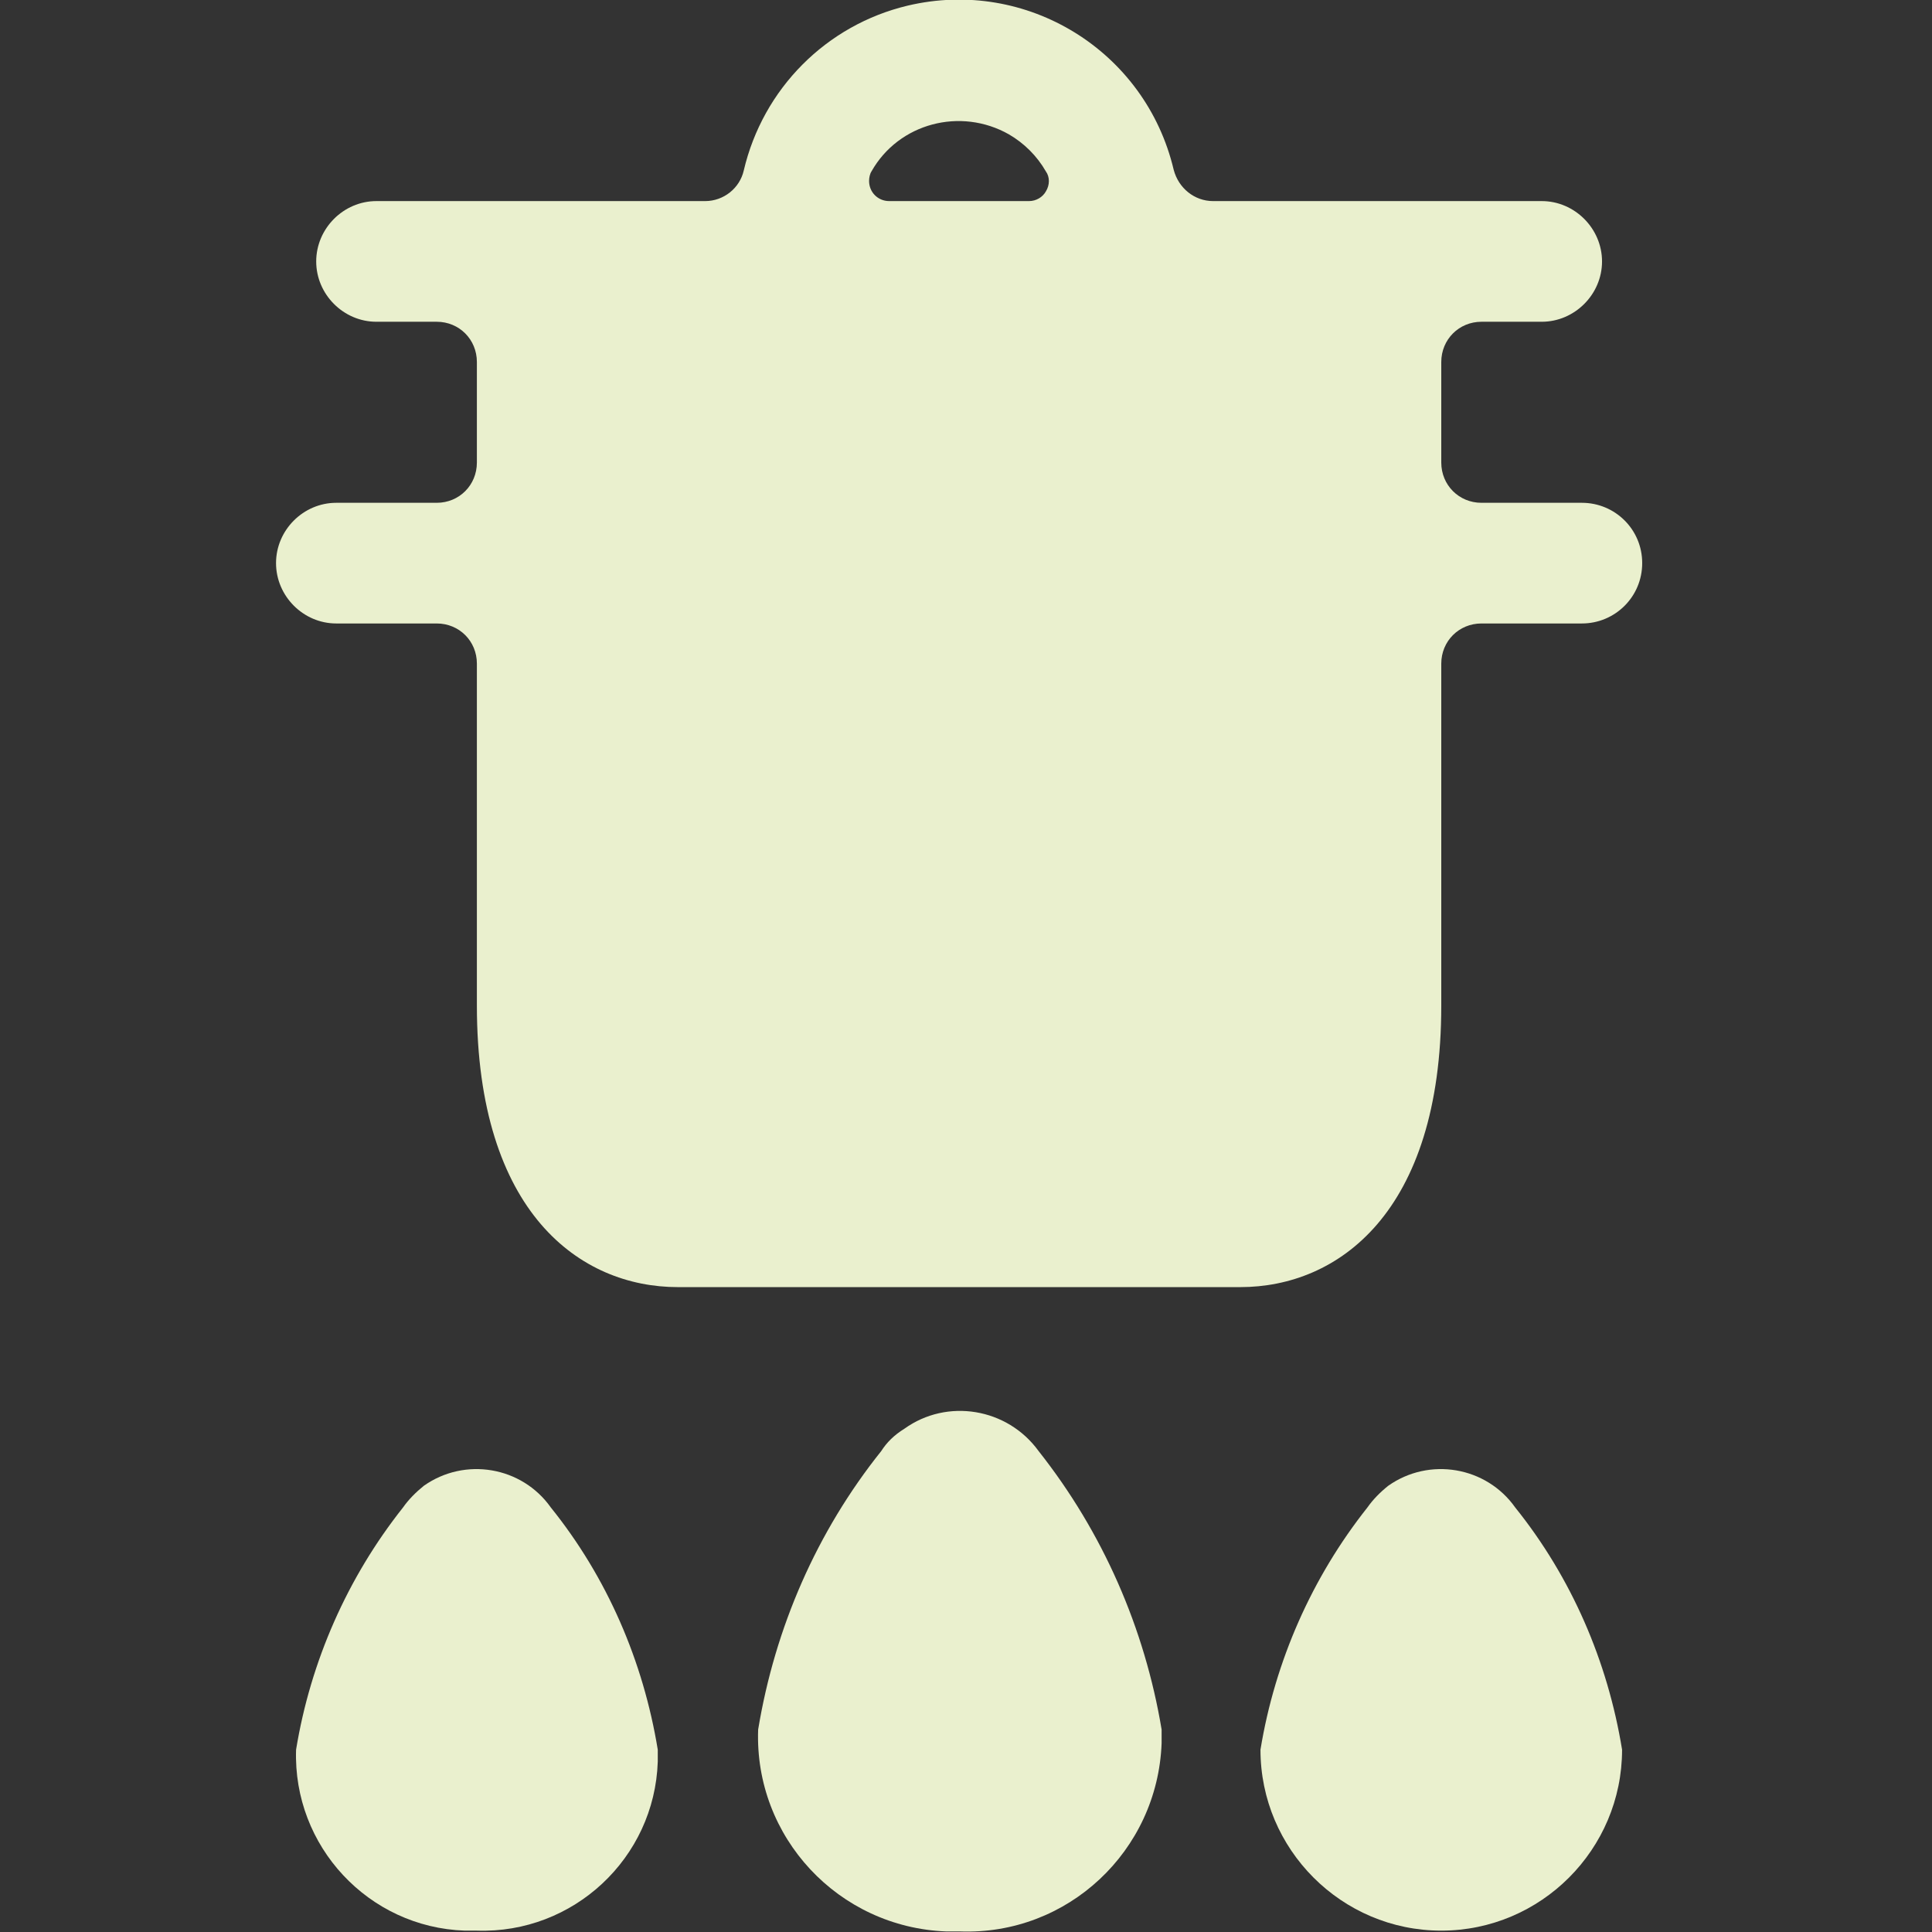 <svg width="24" height="24" viewBox="0 0 24 24" fill="none" xmlns="http://www.w3.org/2000/svg">
<rect x="0" y="0" width="24" height="24" fill="#333333" stroke="none"/>
<g clip-path="url(#clip0)">
<path d="M19.651 6.246H18.403C18.124 6.246 17.904 6.026 17.904 5.746V4.497C17.904 4.217 18.124 3.997 18.403 3.997H19.152C19.561 3.997 19.901 3.657 19.901 3.248C19.901 2.838 19.561 2.498 19.152 2.498H15.069C14.839 2.498 14.64 2.338 14.58 2.109C14.23 0.63 12.753 -0.28 11.275 0.07C10.267 0.31 9.478 1.099 9.239 2.119C9.189 2.338 8.989 2.498 8.76 2.498H4.676C4.267 2.498 3.928 2.838 3.928 3.248C3.928 3.657 4.267 3.997 4.676 3.997H5.425C5.705 3.997 5.924 4.217 5.924 4.497V5.746C5.924 6.026 5.705 6.246 5.425 6.246H4.177C3.768 6.246 3.429 6.585 3.429 6.995C3.429 7.405 3.768 7.745 4.177 7.745H5.425C5.705 7.745 5.924 7.964 5.924 8.244V12.491C5.924 15.07 7.212 15.989 8.42 15.989H15.408C16.616 15.989 17.904 15.07 17.904 12.491V8.244C17.904 7.964 18.124 7.745 18.403 7.745H19.651C20.061 7.745 20.4 7.415 20.4 6.995C20.4 6.575 20.061 6.246 19.651 6.246ZM12.992 2.378C12.953 2.448 12.873 2.498 12.783 2.498H11.046C10.906 2.498 10.796 2.388 10.796 2.248C10.796 2.208 10.806 2.159 10.826 2.129C11.165 1.529 11.934 1.329 12.533 1.669C12.723 1.779 12.883 1.939 12.992 2.129C13.042 2.198 13.042 2.298 12.992 2.378Z" fill="#eaf0ce"/>
<path d="M5.006 18.727C4.317 19.596 3.858 20.636 3.678 21.735C3.638 22.934 4.577 23.943 5.775 23.983C5.825 23.983 5.874 23.983 5.924 23.983C7.122 24.023 8.131 23.084 8.171 21.885C8.171 21.835 8.171 21.785 8.171 21.735C7.991 20.636 7.542 19.596 6.843 18.727C6.483 18.217 5.775 18.097 5.265 18.457C5.166 18.537 5.076 18.627 5.006 18.727Z" fill="#eaf0ce"/>
<path d="M10.946 18.027C10.147 19.027 9.628 20.216 9.418 21.485C9.369 22.824 10.417 23.943 11.755 23.993C11.815 23.993 11.864 23.993 11.924 23.993C13.262 24.043 14.38 22.994 14.43 21.655C14.43 21.595 14.43 21.545 14.43 21.485C14.22 20.226 13.701 19.037 12.903 18.027C12.513 17.488 11.764 17.368 11.235 17.748C11.106 17.828 11.016 17.918 10.946 18.027Z" fill="#eaf0ce"/>
<path d="M16.986 18.727C16.297 19.596 15.838 20.636 15.658 21.735C15.658 22.974 16.666 23.983 17.904 23.983C19.142 23.983 20.15 22.974 20.15 21.735C19.971 20.636 19.521 19.596 18.823 18.727C18.463 18.217 17.755 18.097 17.245 18.457C17.145 18.537 17.056 18.627 16.986 18.727Z" fill="#eaf0ce"/>
</g>
<defs>
<clipPath id="clip0">
<rect width="24" height="24" fill="white"/>
</clipPath>
</defs>
</svg>
